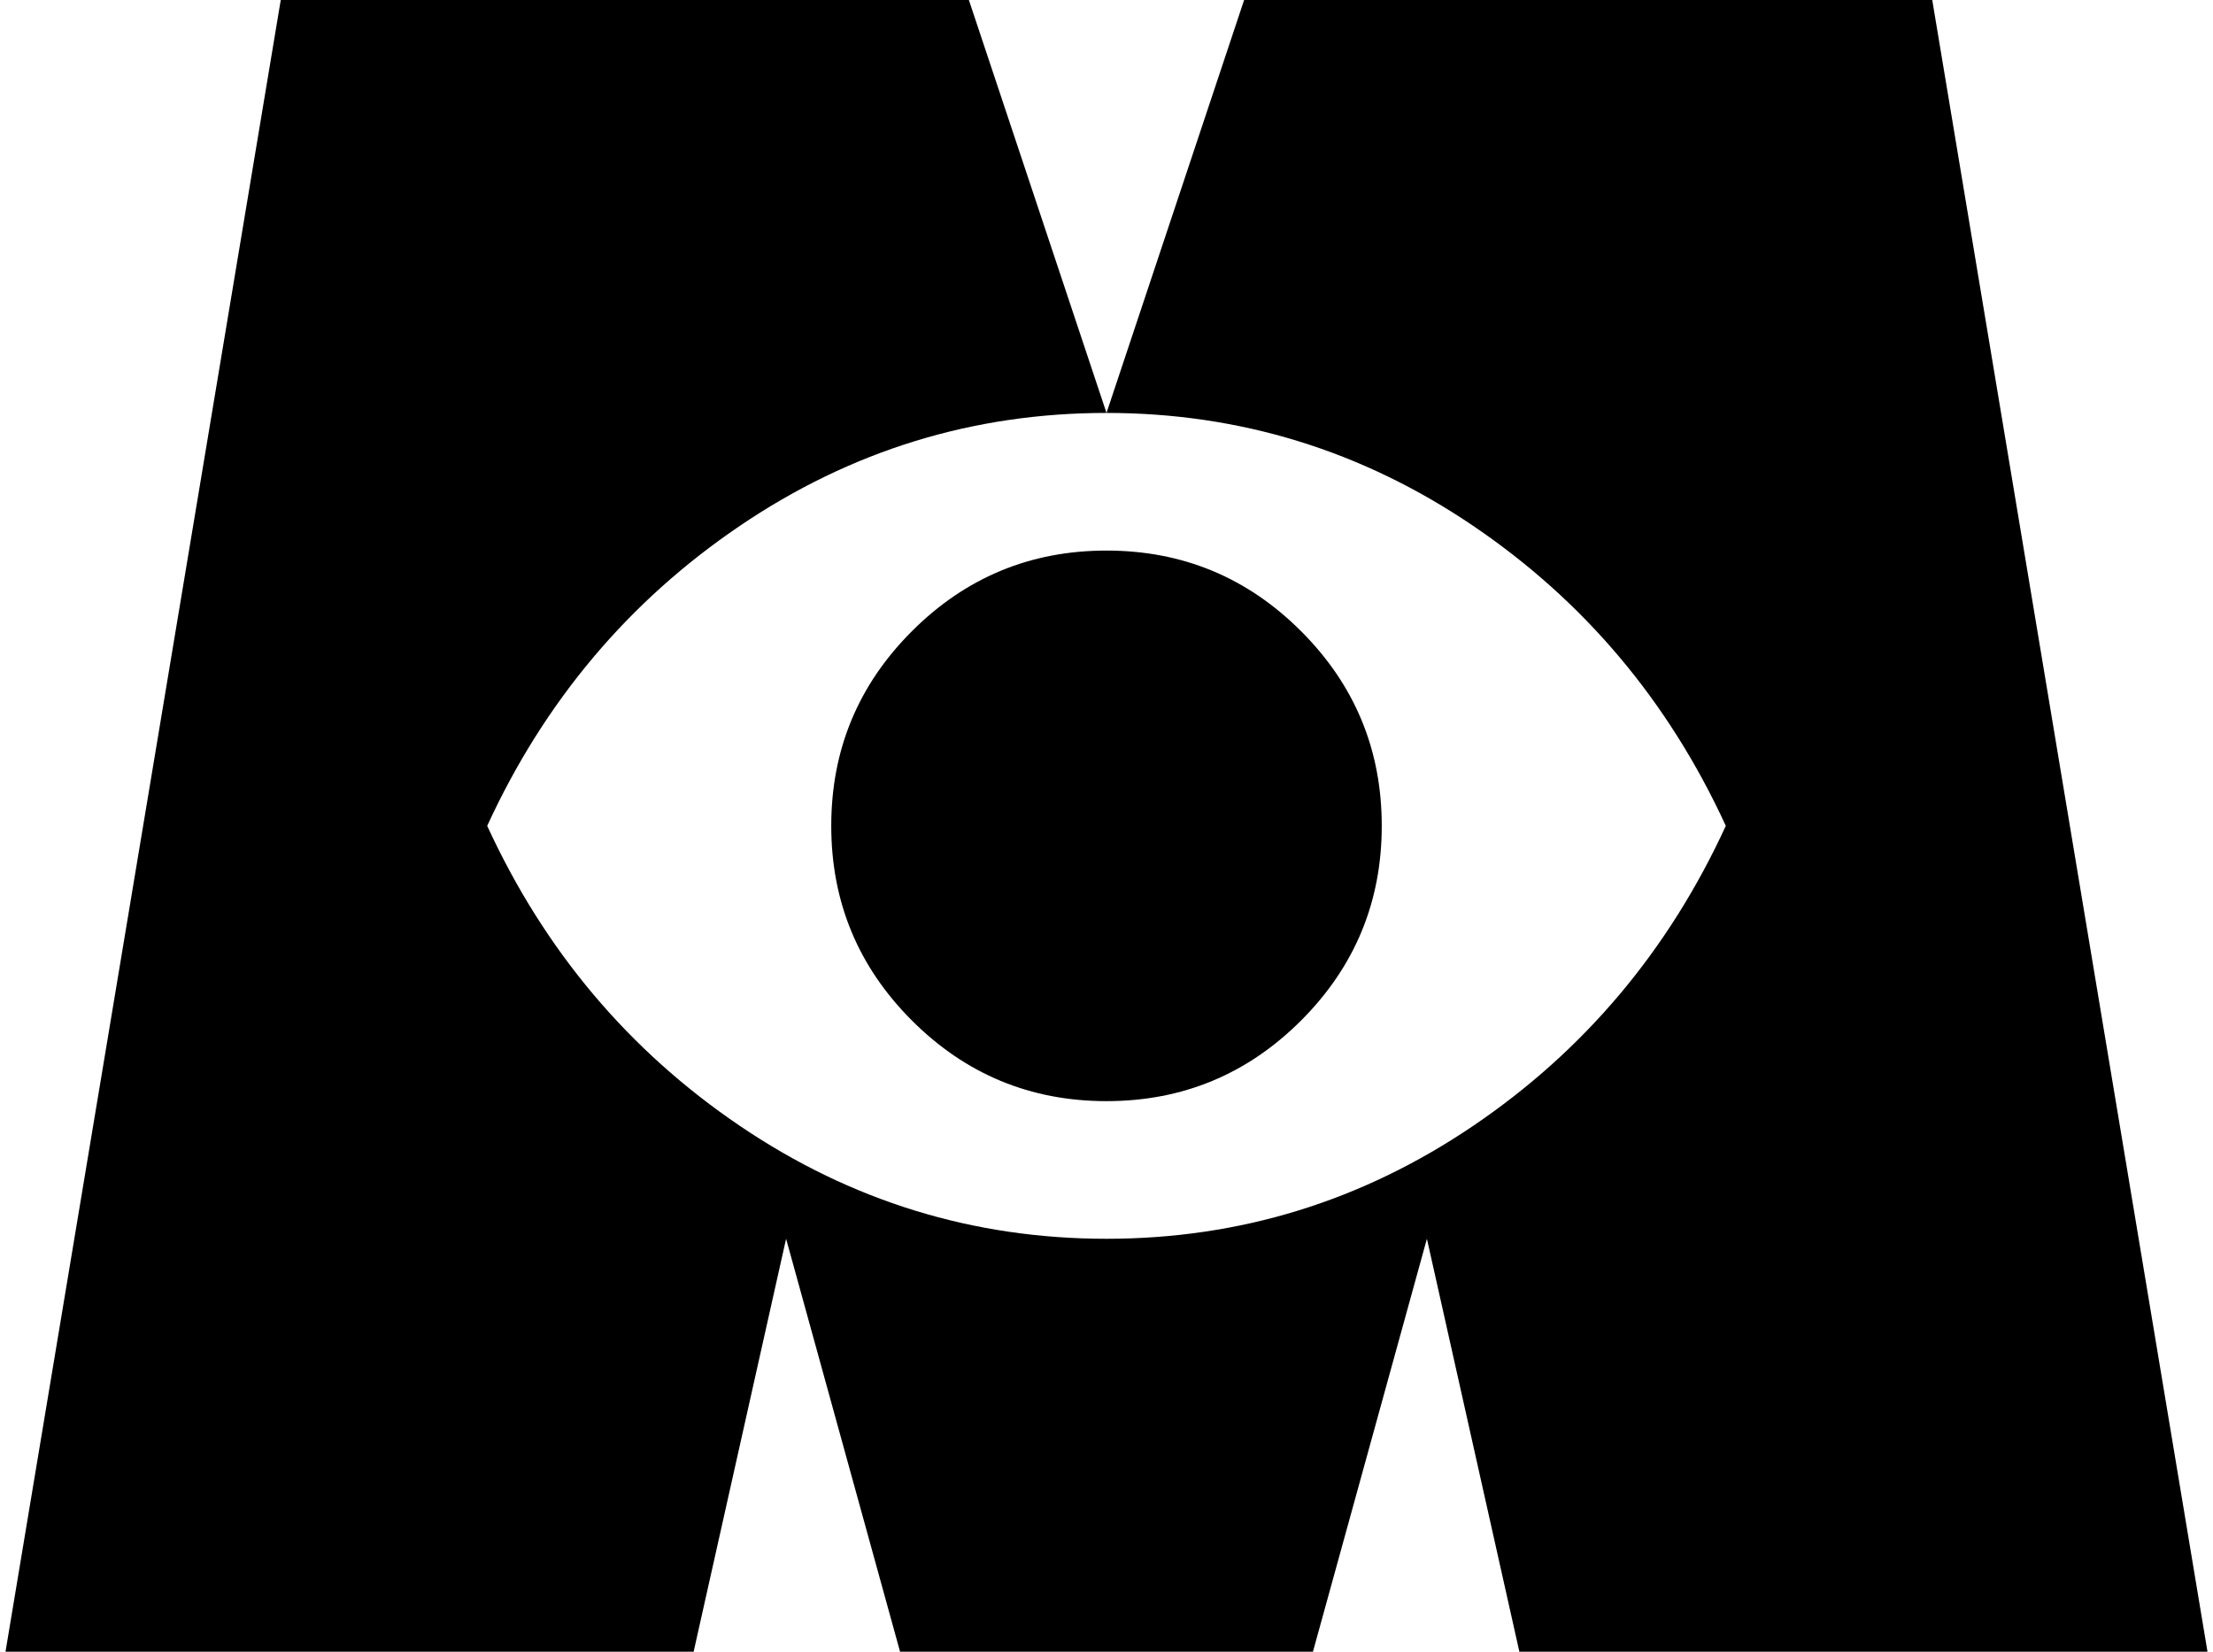 <svg xmlns="http://www.w3.org/2000/svg" width="1.34em" height="1em" viewBox="0 0 1024 768"><path fill="currentColor" d="m704 768l-43-192l-53 192H416l-53-192l-43 192H0L128 0h320l64 192q-93 0-170.5 52.5T224 384q40 87 117.5 139.5T512 576t170.5-52.5T800 384q-40-87-117.5-139.5T512 192L576 0h320l128 768zM512 512q-53 0-90.5-37.5T384 384t37.5-90.5T512 256t90.5 37.5T640 384t-37.5 90.5T512 512"/></svg>